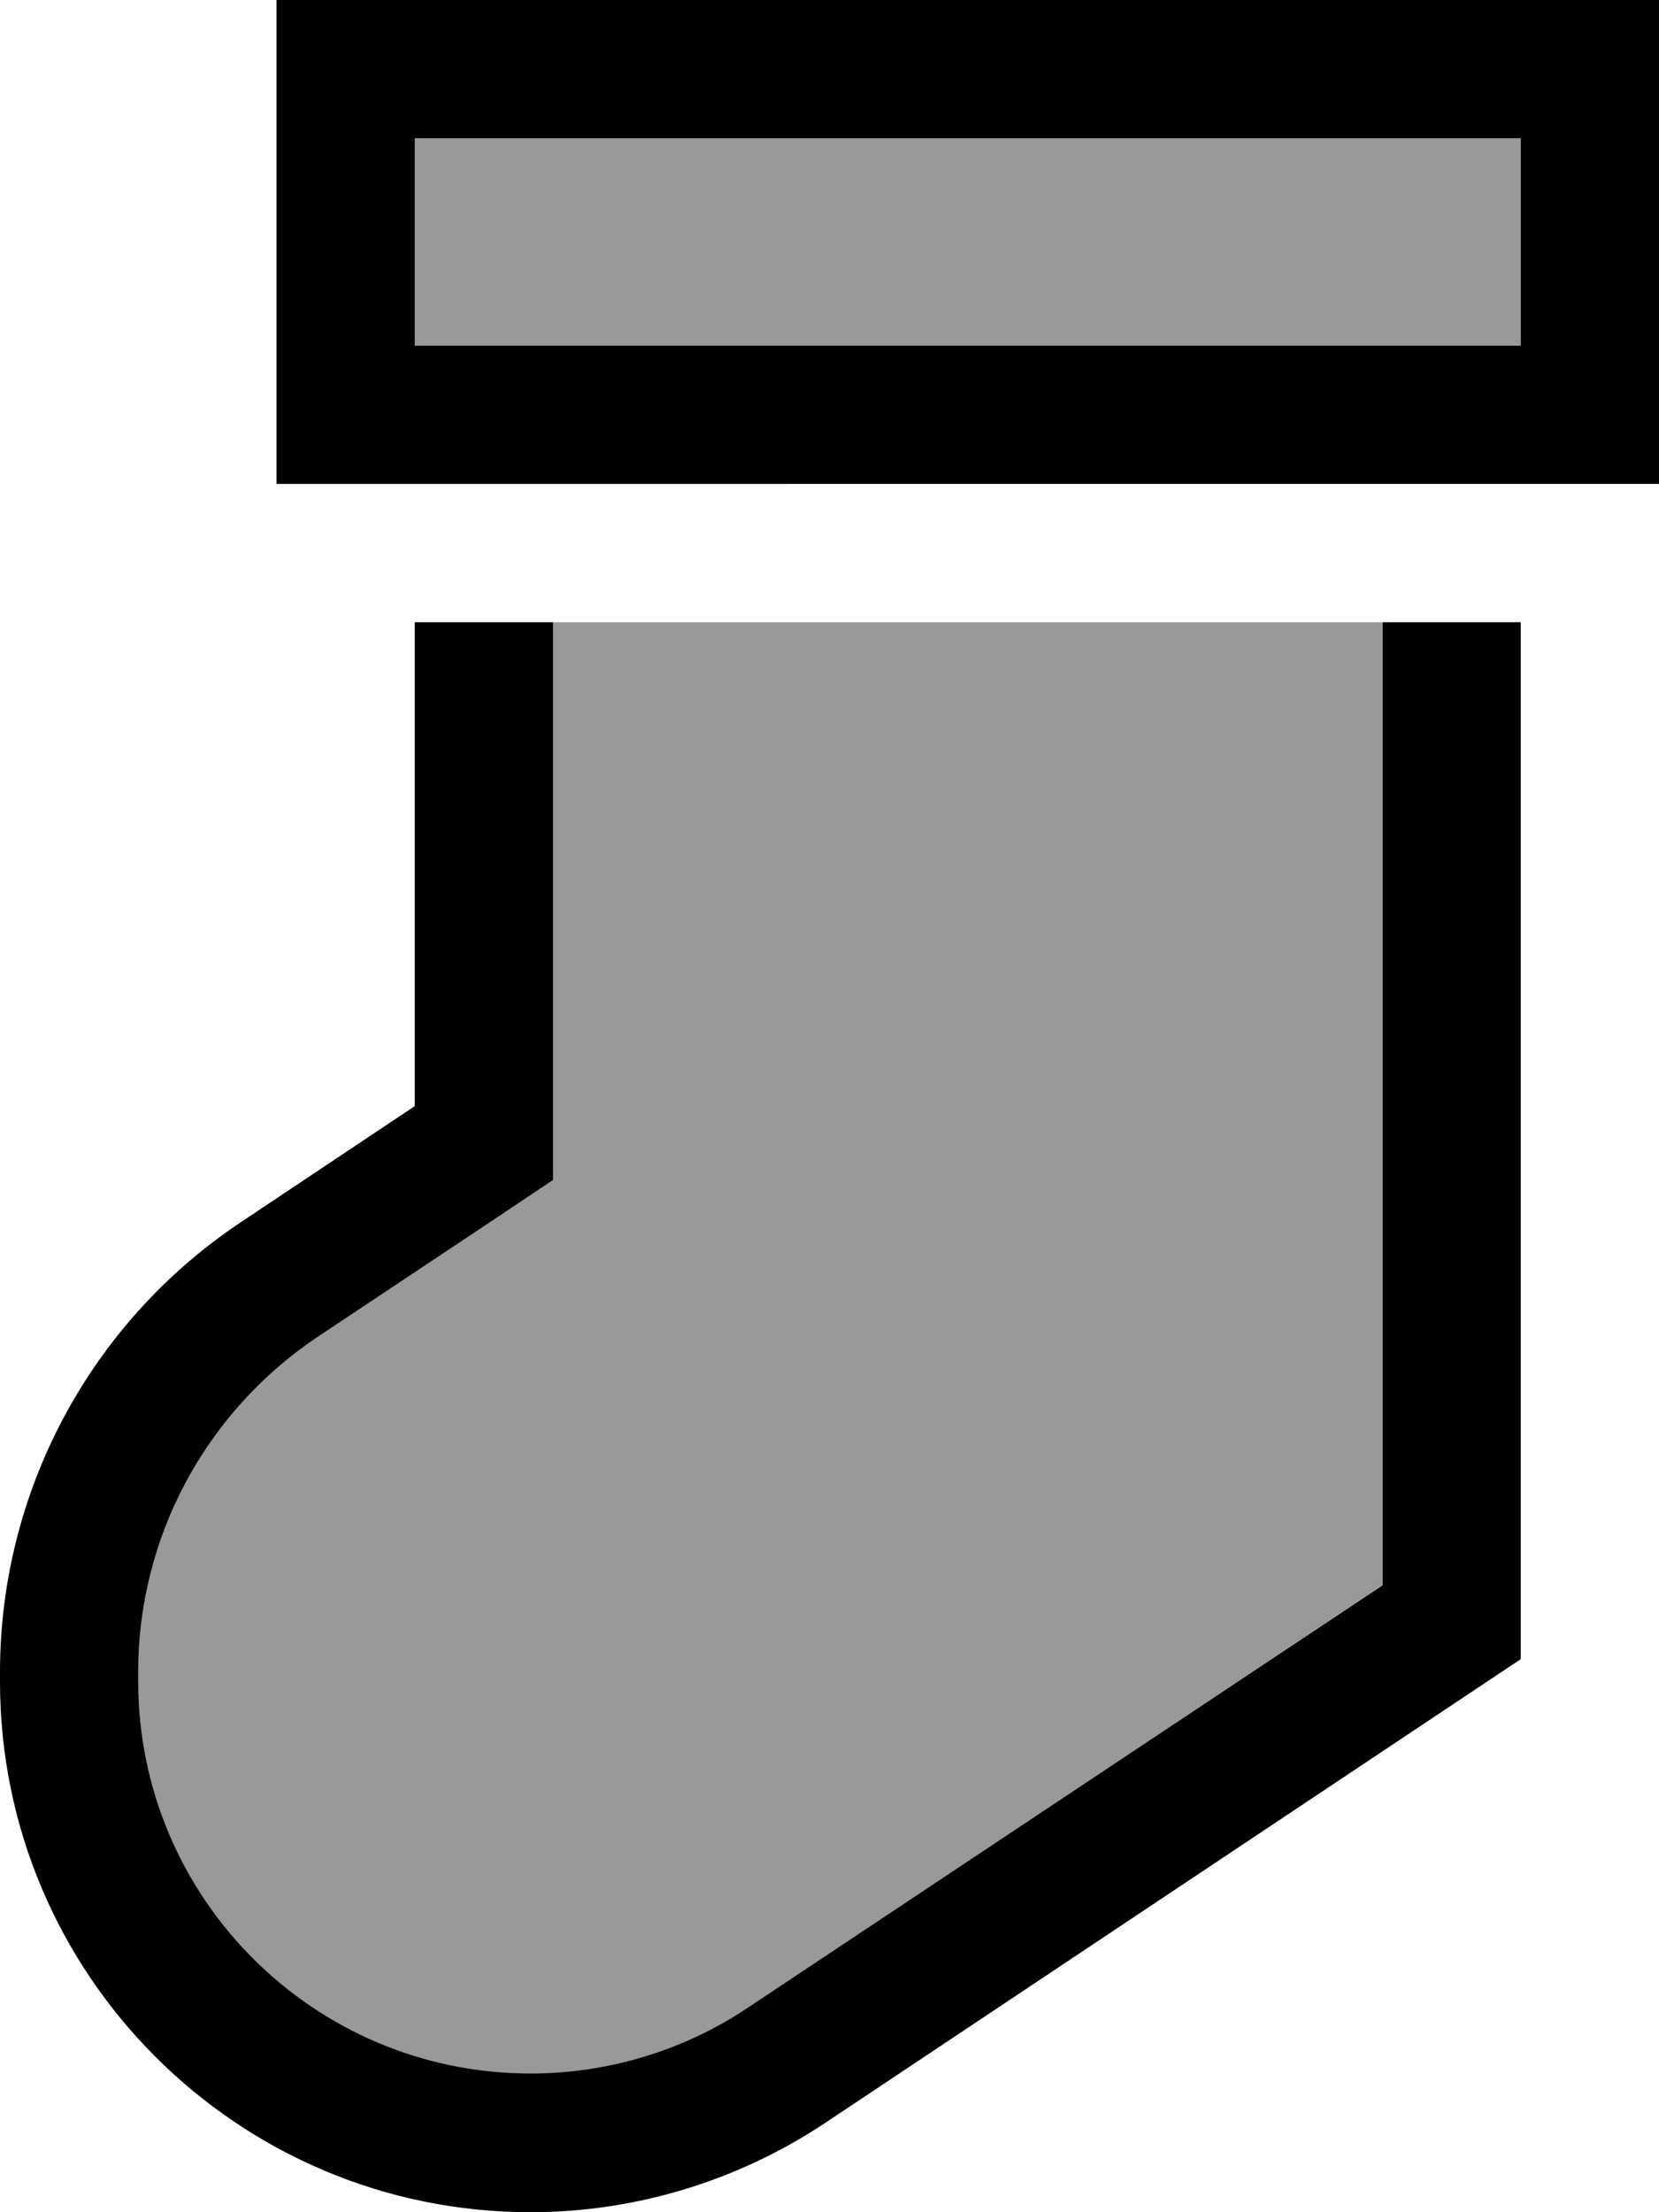<svg fill="currentColor" xmlns="http://www.w3.org/2000/svg" viewBox="0 0 384 512"><!--! Font Awesome Pro 6.7.2 by @fontawesome - https://fontawesome.com License - https://fontawesome.com/license (Commercial License) Copyright 2024 Fonticons, Inc. --><defs><style>.fa-secondary{opacity:.4}</style></defs><path class="fa-secondary" d="M32 386.9c0-31.1 15.6-60.2 41.4-77.4l40.3-26.9 14.2-9.5 0-17.1 0-112 192 0 0 222.9L173.2 464.7c-14.9 9.9-32.4 15.3-50.4 15.3C72.7 480 32 439.3 32 389.2l0-2.2zM96 32l256 0 0 48L96 80l0-48z"/><path class="fa-primary" d="M96 32l0 48 256 0 0-48L96 32zM64 0L96 0 352 0l32 0 0 32 0 48 0 32-32 0L96 112l-32 0 0-32 0-48L64 0zm64 273.1l-14.2 9.5L73.4 309.5C47.6 326.8 32 355.8 32 386.9l0 2.2c0 50.2 40.7 90.8 90.8 90.8c17.9 0 35.5-5.3 50.4-15.3L320 366.9 320 144l32 0 0 240L190.9 491.4c-20.2 13.4-43.9 20.6-68.1 20.6C55 512 0 457 0 389.2l0-2.2c0-41.8 20.9-80.9 55.7-104.1L96 256l0-112 32 0 0 112 0 17.1z"/></svg>